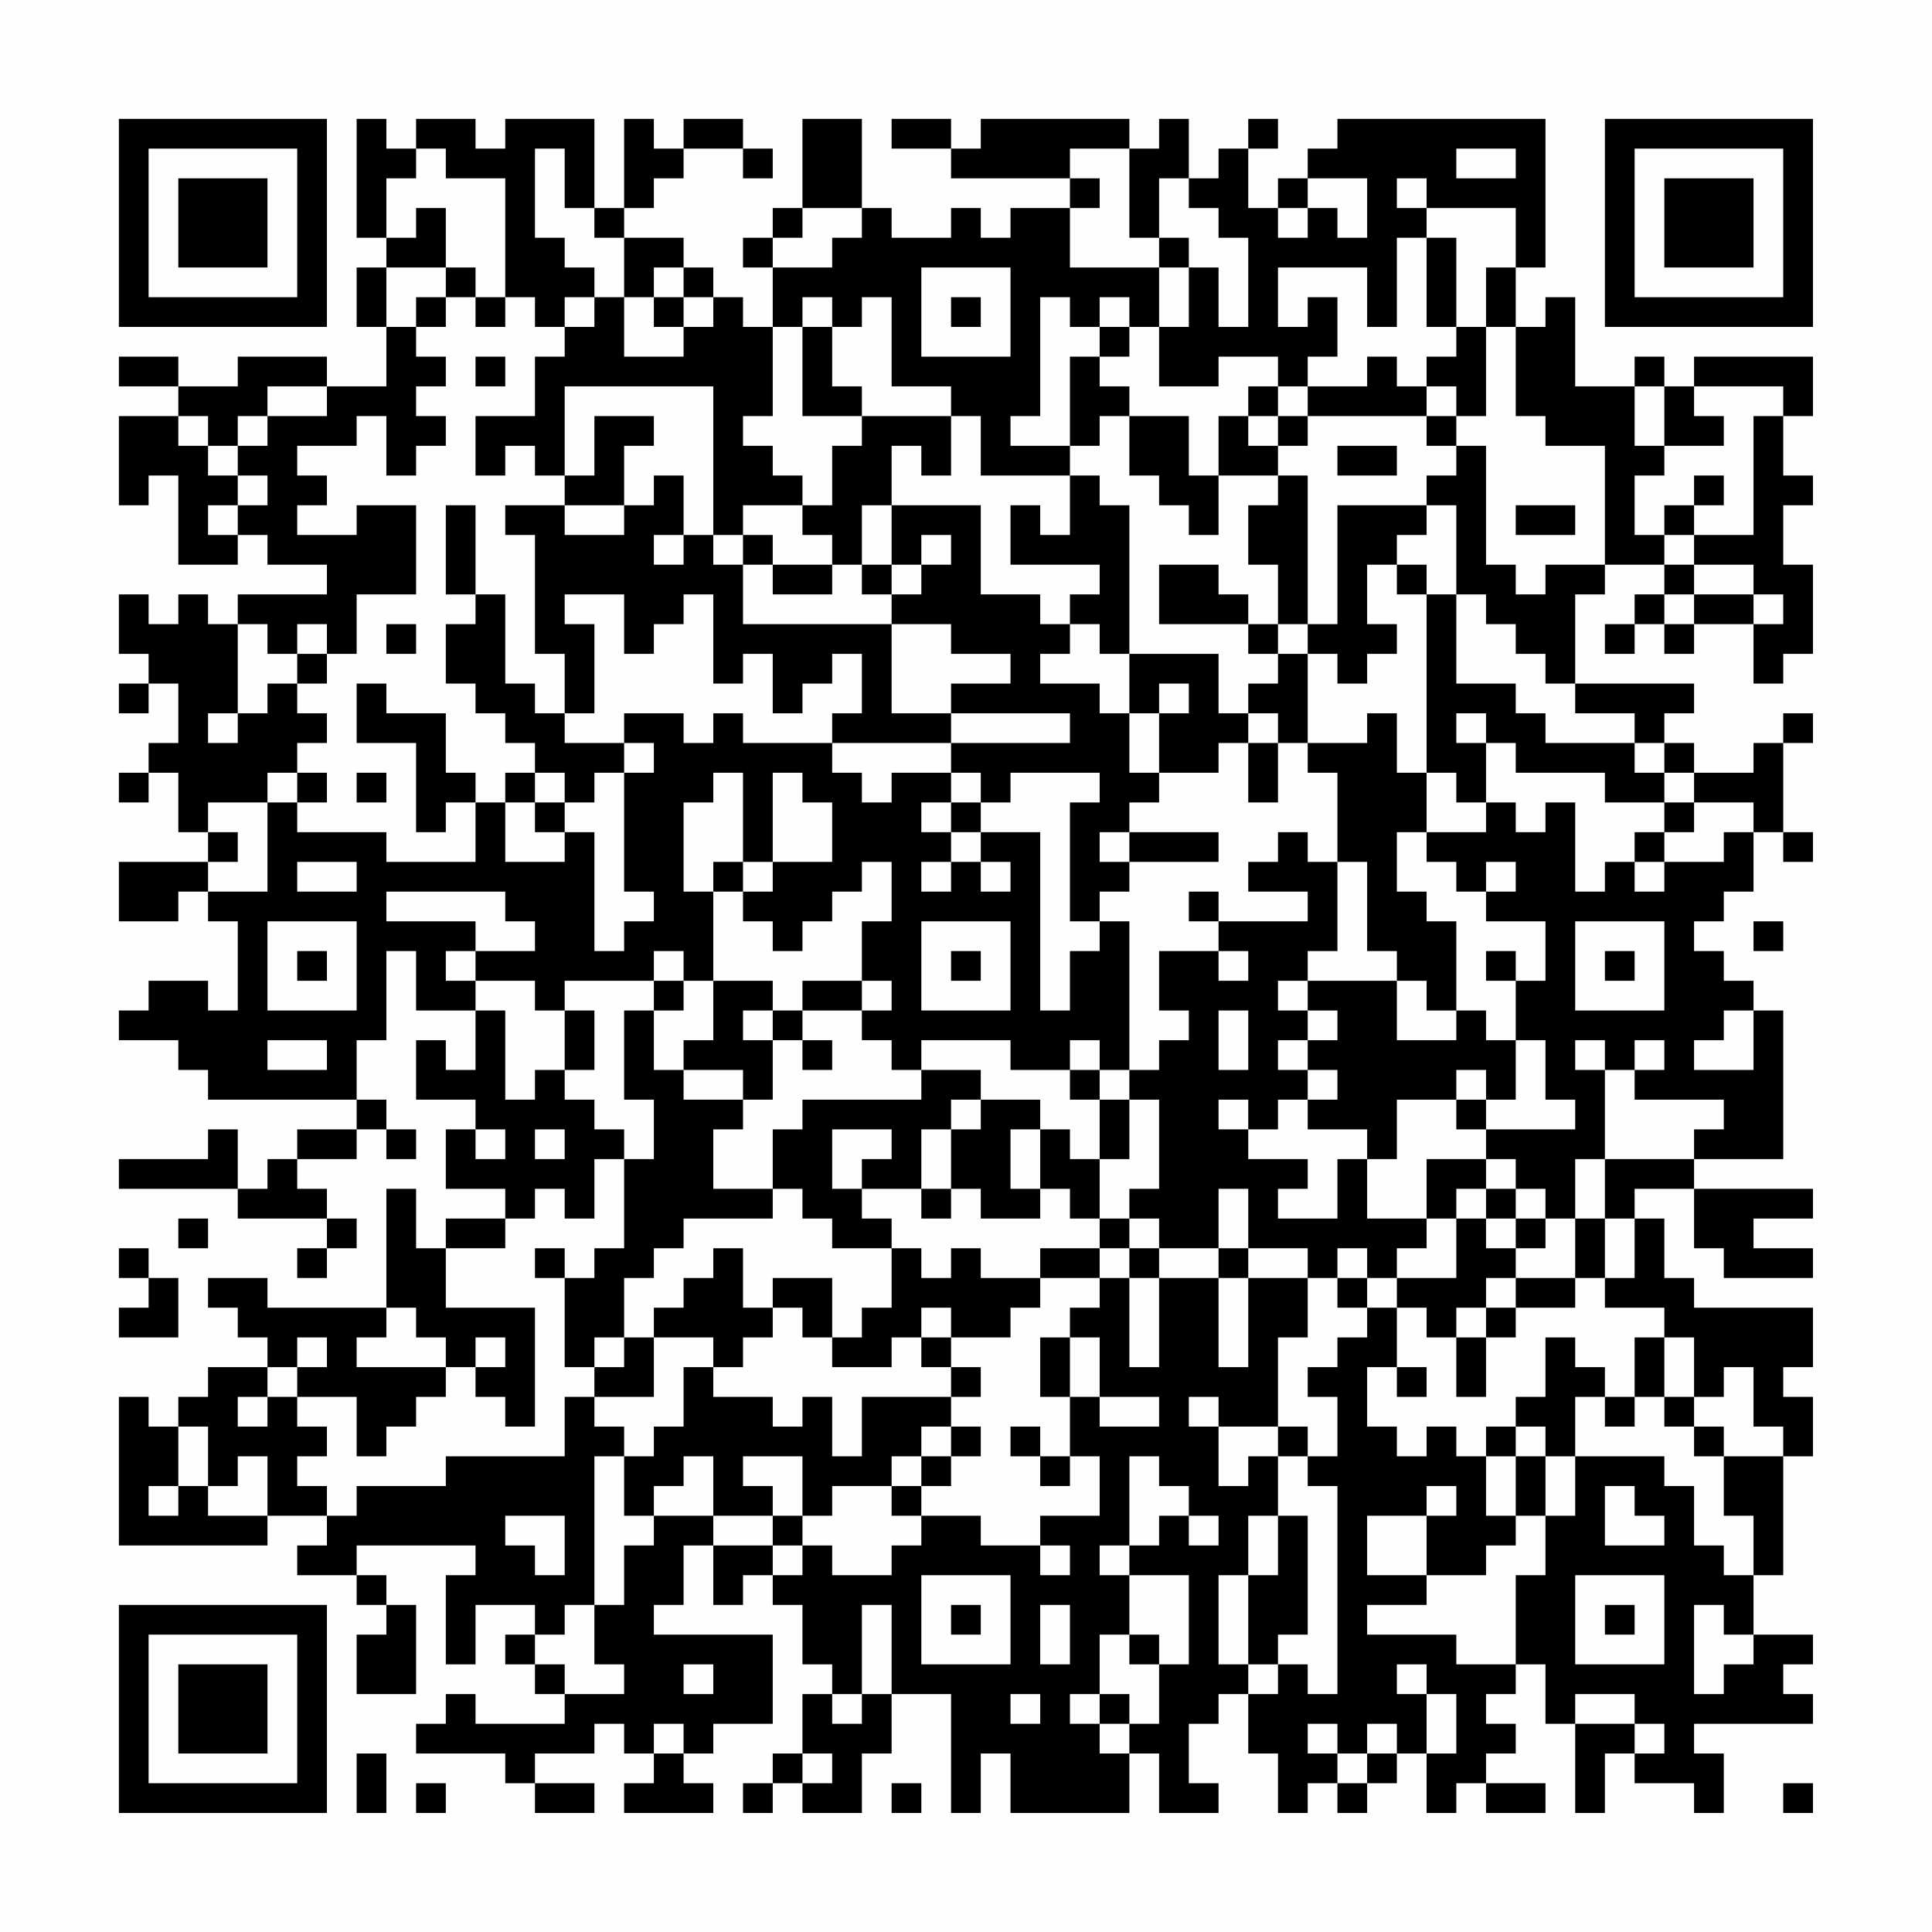 <?xml version="1.0" encoding="UTF-8"?>
<svg xmlns="http://www.w3.org/2000/svg" version="1.1" width="300" height="300" viewBox="0 0 300 300"><rect x="0" y="0" width="300" height="300" fill="#fefefe"/><g transform="scale(4.615)"><g transform="translate(4,4)"><path fill-rule="evenodd" d="M8 0L8 4L9 4L9 5L8 5L8 7L9 7L9 9L7 9L7 8L4 8L4 9L2 9L2 8L0 8L0 9L2 9L2 10L0 10L0 13L1 13L1 12L2 12L2 15L4 15L4 14L5 14L5 15L7 15L7 16L4 16L4 17L3 17L3 16L2 16L2 17L1 17L1 16L0 16L0 18L1 18L1 19L0 19L0 20L1 20L1 19L2 19L2 21L1 21L1 22L0 22L0 23L1 23L1 22L2 22L2 24L3 24L3 25L0 25L0 27L2 27L2 26L3 26L3 27L4 27L4 30L3 30L3 29L1 29L1 30L0 30L0 31L2 31L2 32L3 32L3 33L8 33L8 34L6 34L6 35L5 35L5 36L4 36L4 34L3 34L3 35L0 35L0 36L4 36L4 37L7 37L7 38L6 38L6 39L7 39L7 38L8 38L8 37L7 37L7 36L6 36L6 35L8 35L8 34L9 34L9 35L10 35L10 34L9 34L9 33L8 33L8 31L9 31L9 28L10 28L10 30L12 30L12 32L11 32L11 31L10 31L10 33L12 33L12 34L11 34L11 36L13 36L13 37L11 37L11 38L10 38L10 36L9 36L9 40L5 40L5 39L3 39L3 40L4 40L4 41L5 41L5 42L3 42L3 43L2 43L2 44L1 44L1 43L0 43L0 48L5 48L5 47L7 47L7 48L6 48L6 49L8 49L8 50L9 50L9 51L8 51L8 53L10 53L10 50L9 50L9 49L8 49L8 48L12 48L12 49L11 49L11 52L12 52L12 50L14 50L14 51L13 51L13 52L14 52L14 53L15 53L15 54L12 54L12 53L11 53L11 54L10 54L10 55L13 55L13 56L14 56L14 57L16 57L16 56L14 56L14 55L16 55L16 54L17 54L17 55L18 55L18 56L17 56L17 57L20 57L20 56L19 56L19 55L20 55L20 54L22 54L22 51L18 51L18 50L19 50L19 48L20 48L20 50L21 50L21 49L22 49L22 50L23 50L23 52L24 52L24 53L23 53L23 55L22 55L22 56L21 56L21 57L22 57L22 56L23 56L23 57L25 57L25 55L26 55L26 53L28 53L28 57L29 57L29 55L30 55L30 57L34 57L34 55L35 55L35 57L37 57L37 56L36 56L36 54L37 54L37 53L38 53L38 55L39 55L39 57L40 57L40 56L41 56L41 57L42 57L42 56L43 56L43 55L44 55L44 57L45 57L45 56L46 56L46 57L48 57L48 56L46 56L46 55L47 55L47 54L46 54L46 53L47 53L47 52L48 52L48 54L49 54L49 57L50 57L50 55L51 55L51 56L53 56L53 57L54 57L54 55L53 55L53 54L57 54L57 53L56 53L56 52L57 52L57 51L55 51L55 49L56 49L56 45L57 45L57 43L56 43L56 42L57 42L57 40L53 40L53 39L52 39L52 37L51 37L51 36L53 36L53 38L54 38L54 39L57 39L57 38L55 38L55 37L57 37L57 36L53 36L53 35L56 35L56 30L55 30L55 29L54 29L54 28L53 28L53 27L54 27L54 26L55 26L55 24L56 24L56 25L57 25L57 24L56 24L56 21L57 21L57 20L56 20L56 21L55 21L55 22L53 22L53 21L52 21L52 20L53 20L53 19L49 19L49 16L50 16L50 15L52 15L52 16L51 16L51 17L50 17L50 18L51 18L51 17L52 17L52 18L53 18L53 17L55 17L55 19L56 19L56 18L57 18L57 15L56 15L56 13L57 13L57 12L56 12L56 10L57 10L57 8L53 8L53 9L52 9L52 8L51 8L51 9L49 9L49 6L48 6L48 7L47 7L47 5L48 5L48 0L41 0L41 1L40 1L40 2L39 2L39 3L38 3L38 1L39 1L39 0L38 0L38 1L37 1L37 2L36 2L36 0L35 0L35 1L34 1L34 0L29 0L29 1L28 1L28 0L26 0L26 1L28 1L28 2L32 2L32 3L30 3L30 4L29 4L29 3L28 3L28 4L26 4L26 3L25 3L25 0L23 0L23 3L22 3L22 4L21 4L21 5L22 5L22 7L21 7L21 6L20 6L20 5L19 5L19 4L17 4L17 3L18 3L18 2L19 2L19 1L21 1L21 2L22 2L22 1L21 1L21 0L19 0L19 1L18 1L18 0L17 0L17 3L16 3L16 0L13 0L13 1L12 1L12 0L10 0L10 1L9 1L9 0ZM10 1L10 2L9 2L9 4L10 4L10 3L11 3L11 5L9 5L9 7L10 7L10 8L11 8L11 9L10 9L10 10L11 10L11 11L10 11L10 12L9 12L9 10L8 10L8 11L6 11L6 12L7 12L7 13L6 13L6 14L8 14L8 13L10 13L10 16L8 16L8 18L7 18L7 17L6 17L6 18L5 18L5 17L4 17L4 20L3 20L3 21L4 21L4 20L5 20L5 19L6 19L6 20L7 20L7 21L6 21L6 22L5 22L5 23L3 23L3 24L4 24L4 25L3 25L3 26L5 26L5 23L6 23L6 24L9 24L9 25L12 25L12 23L13 23L13 25L15 25L15 24L16 24L16 28L17 28L17 27L18 27L18 26L17 26L17 22L18 22L18 21L17 21L17 20L19 20L19 21L20 21L20 20L21 20L21 21L24 21L24 22L25 22L25 23L26 23L26 22L28 22L28 23L27 23L27 24L28 24L28 25L27 25L27 26L28 26L28 25L29 25L29 26L30 26L30 25L29 25L29 24L31 24L31 30L32 30L32 28L33 28L33 27L34 27L34 32L33 32L33 31L32 31L32 32L30 32L30 31L27 31L27 32L26 32L26 31L25 31L25 30L26 30L26 29L25 29L25 27L26 27L26 25L25 25L25 26L24 26L24 27L23 27L23 28L22 28L22 27L21 27L21 26L22 26L22 25L24 25L24 23L23 23L23 22L22 22L22 25L21 25L21 22L20 22L20 23L19 23L19 26L20 26L20 29L19 29L19 28L18 28L18 29L15 29L15 30L14 30L14 29L12 29L12 28L14 28L14 27L13 27L13 26L9 26L9 27L12 27L12 28L11 28L11 29L12 29L12 30L13 30L13 33L14 33L14 32L15 32L15 33L16 33L16 34L17 34L17 35L16 35L16 37L15 37L15 36L14 36L14 37L13 37L13 38L11 38L11 40L14 40L14 44L13 44L13 43L12 43L12 42L13 42L13 41L12 41L12 42L11 42L11 41L10 41L10 40L9 40L9 41L8 41L8 42L11 42L11 43L10 43L10 44L9 44L9 45L8 45L8 43L6 43L6 42L7 42L7 41L6 41L6 42L5 42L5 43L4 43L4 44L5 44L5 43L6 43L6 44L7 44L7 45L6 45L6 46L7 46L7 47L8 47L8 46L11 46L11 45L15 45L15 43L16 43L16 44L17 44L17 45L16 45L16 50L15 50L15 51L14 51L14 52L15 52L15 53L17 53L17 52L16 52L16 50L17 50L17 48L18 48L18 47L20 47L20 48L22 48L22 49L23 49L23 48L24 48L24 49L26 49L26 48L27 48L27 47L29 47L29 48L31 48L31 49L32 49L32 48L31 48L31 47L33 47L33 45L32 45L32 43L33 43L33 44L35 44L35 43L33 43L33 41L32 41L32 40L33 40L33 39L34 39L34 42L35 42L35 39L37 39L37 42L38 42L38 39L40 39L40 41L39 41L39 44L37 44L37 43L36 43L36 44L37 44L37 46L38 46L38 45L39 45L39 47L38 47L38 49L37 49L37 52L38 52L38 53L39 53L39 52L40 52L40 53L41 53L41 46L40 46L40 45L41 45L41 43L40 43L40 42L41 42L41 41L42 41L42 40L43 40L43 42L42 42L42 44L43 44L43 45L44 45L44 44L45 44L45 45L46 45L46 47L47 47L47 48L46 48L46 49L44 49L44 47L45 47L45 46L44 46L44 47L42 47L42 49L44 49L44 50L42 50L42 51L45 51L45 52L47 52L47 49L48 49L48 47L49 47L49 45L52 45L52 46L53 46L53 48L54 48L54 49L55 49L55 47L54 47L54 45L56 45L56 44L55 44L55 42L54 42L54 43L53 43L53 41L52 41L52 40L50 40L50 39L51 39L51 37L50 37L50 35L53 35L53 34L54 34L54 33L51 33L51 32L52 32L52 31L51 31L51 32L50 32L50 31L49 31L49 32L50 32L50 35L49 35L49 37L48 37L48 36L47 36L47 35L46 35L46 34L49 34L49 33L48 33L48 31L47 31L47 29L48 29L48 27L46 27L46 26L47 26L47 25L46 25L46 26L45 26L45 25L44 25L44 24L46 24L46 23L47 23L47 24L48 24L48 23L49 23L49 26L50 26L50 25L51 25L51 26L52 26L52 25L54 25L54 24L55 24L55 23L53 23L53 22L52 22L52 21L51 21L51 20L49 20L49 19L48 19L48 18L47 18L47 17L46 17L46 16L45 16L45 13L44 13L44 12L45 12L45 11L46 11L46 15L47 15L47 16L48 16L48 15L50 15L50 11L48 11L48 10L47 10L47 7L46 7L46 5L47 5L47 3L44 3L44 2L43 2L43 3L44 3L44 4L43 4L43 7L42 7L42 5L39 5L39 7L40 7L40 6L41 6L41 8L40 8L40 9L39 9L39 8L37 8L37 9L35 9L35 7L36 7L36 5L37 5L37 7L38 7L38 4L37 4L37 3L36 3L36 2L35 2L35 4L34 4L34 1L32 1L32 2L33 2L33 3L32 3L32 5L35 5L35 7L34 7L34 6L33 6L33 7L32 7L32 6L31 6L31 10L30 10L30 11L32 11L32 12L29 12L29 10L28 10L28 9L26 9L26 6L25 6L25 7L24 7L24 6L23 6L23 7L22 7L22 10L21 10L21 11L22 11L22 12L23 12L23 13L21 13L21 14L20 14L20 9L15 9L15 12L14 12L14 11L13 11L13 12L12 12L12 10L14 10L14 8L15 8L15 7L16 7L16 6L17 6L17 8L19 8L19 7L20 7L20 6L19 6L19 5L18 5L18 6L17 6L17 4L16 4L16 3L15 3L15 1L14 1L14 4L15 4L15 5L16 5L16 6L15 6L15 7L14 7L14 6L13 6L13 2L11 2L11 1ZM45 1L45 2L47 2L47 1ZM40 2L40 3L39 3L39 4L40 4L40 3L41 3L41 4L42 4L42 2ZM23 3L23 4L22 4L22 5L24 5L24 4L25 4L25 3ZM35 4L35 5L36 5L36 4ZM44 4L44 7L45 7L45 8L44 8L44 9L43 9L43 8L42 8L42 9L40 9L40 10L39 10L39 9L38 9L38 10L37 10L37 12L36 12L36 10L34 10L34 9L33 9L33 8L34 8L34 7L33 7L33 8L32 8L32 11L33 11L33 10L34 10L34 12L35 12L35 13L36 13L36 14L37 14L37 12L39 12L39 13L38 13L38 15L39 15L39 17L38 17L38 16L37 16L37 15L35 15L35 17L38 17L38 18L39 18L39 19L38 19L38 20L37 20L37 18L34 18L34 13L33 13L33 12L32 12L32 14L31 14L31 13L30 13L30 15L33 15L33 16L32 16L32 17L31 17L31 16L29 16L29 13L26 13L26 11L27 11L27 12L28 12L28 10L25 10L25 9L24 9L24 7L23 7L23 10L25 10L25 11L24 11L24 13L23 13L23 14L24 14L24 15L22 15L22 14L21 14L21 15L20 15L20 14L19 14L19 12L18 12L18 13L17 13L17 11L18 11L18 10L16 10L16 12L15 12L15 13L13 13L13 14L14 14L14 18L15 18L15 20L14 20L14 19L13 19L13 16L12 16L12 13L11 13L11 16L12 16L12 17L11 17L11 19L12 19L12 20L13 20L13 21L14 21L14 22L13 22L13 23L14 23L14 24L15 24L15 23L16 23L16 22L17 22L17 21L15 21L15 20L16 20L16 17L15 17L15 16L17 16L17 18L18 18L18 17L19 17L19 16L20 16L20 19L21 19L21 18L22 18L22 20L23 20L23 19L24 19L24 18L25 18L25 20L24 20L24 21L28 21L28 22L29 22L29 23L28 23L28 24L29 24L29 23L30 23L30 22L33 22L33 23L32 23L32 27L33 27L33 26L34 26L34 25L37 25L37 24L34 24L34 23L35 23L35 22L37 22L37 21L38 21L38 23L39 23L39 21L40 21L40 22L41 22L41 25L40 25L40 24L39 24L39 25L38 25L38 26L40 26L40 27L37 27L37 26L36 26L36 27L37 27L37 28L35 28L35 30L36 30L36 31L35 31L35 32L34 32L34 33L33 33L33 32L32 32L32 33L33 33L33 35L32 35L32 34L31 34L31 33L29 33L29 32L27 32L27 33L23 33L23 34L22 34L22 36L20 36L20 34L21 34L21 33L22 33L22 31L23 31L23 32L24 32L24 31L23 31L23 30L25 30L25 29L23 29L23 30L22 30L22 29L20 29L20 31L19 31L19 32L18 32L18 30L19 30L19 29L18 29L18 30L17 30L17 33L18 33L18 35L17 35L17 38L16 38L16 39L15 39L15 38L14 38L14 39L15 39L15 42L16 42L16 43L18 43L18 41L20 41L20 42L19 42L19 44L18 44L18 45L17 45L17 47L18 47L18 46L19 46L19 45L20 45L20 47L22 47L22 48L23 48L23 47L24 47L24 46L26 46L26 47L27 47L27 46L28 46L28 45L29 45L29 44L28 44L28 43L29 43L29 42L28 42L28 41L30 41L30 40L31 40L31 39L33 39L33 38L34 38L34 39L35 39L35 38L37 38L37 39L38 39L38 38L40 38L40 39L41 39L41 40L42 40L42 39L43 39L43 40L44 40L44 41L45 41L45 43L46 43L46 41L47 41L47 40L49 40L49 39L50 39L50 37L49 37L49 39L47 39L47 38L48 38L48 37L47 37L47 36L46 36L46 35L44 35L44 37L42 37L42 35L43 35L43 33L45 33L45 34L46 34L46 33L47 33L47 31L46 31L46 30L45 30L45 27L44 27L44 26L43 26L43 24L44 24L44 22L45 22L45 23L46 23L46 21L47 21L47 22L50 22L50 23L52 23L52 24L51 24L51 25L52 25L52 24L53 24L53 23L52 23L52 22L51 22L51 21L48 21L48 20L47 20L47 19L45 19L45 16L44 16L44 15L43 15L43 14L44 14L44 13L41 13L41 17L40 17L40 12L39 12L39 11L40 11L40 10L44 10L44 11L45 11L45 10L46 10L46 7L45 7L45 4ZM11 5L11 6L10 6L10 7L11 7L11 6L12 6L12 7L13 7L13 6L12 6L12 5ZM27 5L27 8L30 8L30 5ZM18 6L18 7L19 7L19 6ZM28 6L28 7L29 7L29 6ZM12 8L12 9L13 9L13 8ZM5 9L5 10L4 10L4 11L3 11L3 10L2 10L2 11L3 11L3 12L4 12L4 13L3 13L3 14L4 14L4 13L5 13L5 12L4 12L4 11L5 11L5 10L7 10L7 9ZM44 9L44 10L45 10L45 9ZM51 9L51 11L52 11L52 12L51 12L51 14L52 14L52 15L53 15L53 16L52 16L52 17L53 17L53 16L55 16L55 17L56 17L56 16L55 16L55 15L53 15L53 14L55 14L55 10L56 10L56 9L53 9L53 10L54 10L54 11L52 11L52 9ZM38 10L38 11L39 11L39 10ZM41 11L41 12L43 12L43 11ZM53 12L53 13L52 13L52 14L53 14L53 13L54 13L54 12ZM15 13L15 14L17 14L17 13ZM25 13L25 15L24 15L24 16L22 16L22 15L21 15L21 17L26 17L26 20L28 20L28 21L32 21L32 20L28 20L28 19L30 19L30 18L28 18L28 17L26 17L26 16L27 16L27 15L28 15L28 14L27 14L27 15L26 15L26 13ZM47 13L47 14L49 14L49 13ZM18 14L18 15L19 15L19 14ZM25 15L25 16L26 16L26 15ZM42 15L42 17L43 17L43 18L42 18L42 19L41 19L41 18L40 18L40 17L39 17L39 18L40 18L40 21L42 21L42 20L43 20L43 22L44 22L44 16L43 16L43 15ZM9 17L9 18L10 18L10 17ZM32 17L32 18L31 18L31 19L33 19L33 20L34 20L34 22L35 22L35 20L36 20L36 19L35 19L35 20L34 20L34 18L33 18L33 17ZM6 18L6 19L7 19L7 18ZM8 19L8 21L10 21L10 24L11 24L11 23L12 23L12 22L11 22L11 20L9 20L9 19ZM38 20L38 21L39 21L39 20ZM45 20L45 21L46 21L46 20ZM6 22L6 23L7 23L7 22ZM8 22L8 23L9 23L9 22ZM14 22L14 23L15 23L15 22ZM33 24L33 25L34 25L34 24ZM6 25L6 26L8 26L8 25ZM20 25L20 26L21 26L21 25ZM41 25L41 28L40 28L40 29L39 29L39 30L40 30L40 31L39 31L39 32L40 32L40 33L39 33L39 34L38 34L38 33L37 33L37 34L38 34L38 35L40 35L40 36L39 36L39 37L41 37L41 35L42 35L42 34L40 34L40 33L41 33L41 32L40 32L40 31L41 31L41 30L40 30L40 29L43 29L43 31L45 31L45 30L44 30L44 29L43 29L43 28L42 28L42 25ZM5 27L5 30L8 30L8 27ZM27 27L27 30L30 30L30 27ZM49 27L49 30L52 30L52 27ZM55 27L55 28L56 28L56 27ZM6 28L6 29L7 29L7 28ZM28 28L28 29L29 29L29 28ZM37 28L37 29L38 29L38 28ZM46 28L46 29L47 29L47 28ZM50 28L50 29L51 29L51 28ZM15 30L15 32L16 32L16 30ZM21 30L21 31L22 31L22 30ZM37 30L37 32L38 32L38 30ZM54 30L54 31L53 31L53 32L55 32L55 30ZM5 31L5 32L7 32L7 31ZM19 32L19 33L21 33L21 32ZM45 32L45 33L46 33L46 32ZM28 33L28 34L27 34L27 36L25 36L25 35L26 35L26 34L24 34L24 36L25 36L25 37L26 37L26 38L24 38L24 37L23 37L23 36L22 36L22 37L19 37L19 38L18 38L18 39L17 39L17 41L16 41L16 42L17 42L17 41L18 41L18 40L19 40L19 39L20 39L20 38L21 38L21 40L22 40L22 41L21 41L21 42L20 42L20 43L22 43L22 44L23 44L23 43L24 43L24 45L25 45L25 43L28 43L28 42L27 42L27 41L28 41L28 40L27 40L27 41L26 41L26 42L24 42L24 41L25 41L25 40L26 40L26 38L27 38L27 39L28 39L28 38L29 38L29 39L31 39L31 38L33 38L33 37L34 37L34 38L35 38L35 37L34 37L34 36L35 36L35 33L34 33L34 35L33 35L33 37L32 37L32 36L31 36L31 34L30 34L30 36L31 36L31 37L29 37L29 36L28 36L28 34L29 34L29 33ZM12 34L12 35L13 35L13 34ZM14 34L14 35L15 35L15 34ZM27 36L27 37L28 37L28 36ZM37 36L37 38L38 38L38 36ZM45 36L45 37L44 37L44 38L43 38L43 39L45 39L45 37L46 37L46 38L47 38L47 37L46 37L46 36ZM2 37L2 38L3 38L3 37ZM0 38L0 39L1 39L1 40L0 40L0 41L2 41L2 39L1 39L1 38ZM41 38L41 39L42 39L42 38ZM22 39L22 40L23 40L23 41L24 41L24 39ZM46 39L46 40L45 40L45 41L46 41L46 40L47 40L47 39ZM31 41L31 43L32 43L32 41ZM48 41L48 43L47 43L47 44L46 44L46 45L47 45L47 47L48 47L48 45L49 45L49 43L50 43L50 44L51 44L51 43L52 43L52 44L53 44L53 45L54 45L54 44L53 44L53 43L52 43L52 41L51 41L51 43L50 43L50 42L49 42L49 41ZM43 42L43 43L44 43L44 42ZM2 44L2 46L1 46L1 47L2 47L2 46L3 46L3 47L5 47L5 45L4 45L4 46L3 46L3 44ZM27 44L27 45L26 45L26 46L27 46L27 45L28 45L28 44ZM30 44L30 45L31 45L31 46L32 46L32 45L31 45L31 44ZM39 44L39 45L40 45L40 44ZM47 44L47 45L48 45L48 44ZM21 45L21 46L22 46L22 47L23 47L23 45ZM34 45L34 48L33 48L33 49L34 49L34 51L33 51L33 53L32 53L32 54L33 54L33 55L34 55L34 54L35 54L35 52L36 52L36 49L34 49L34 48L35 48L35 47L36 47L36 48L37 48L37 47L36 47L36 46L35 46L35 45ZM50 46L50 48L52 48L52 47L51 47L51 46ZM13 47L13 48L14 48L14 49L15 49L15 47ZM39 47L39 49L38 49L38 52L39 52L39 51L40 51L40 47ZM27 49L27 52L30 52L30 49ZM49 49L49 52L52 52L52 49ZM25 50L25 53L24 53L24 54L25 54L25 53L26 53L26 50ZM28 50L28 51L29 51L29 50ZM31 50L31 52L32 52L32 50ZM50 50L50 51L51 51L51 50ZM53 50L53 53L54 53L54 52L55 52L55 51L54 51L54 50ZM34 51L34 52L35 52L35 51ZM19 52L19 53L20 53L20 52ZM43 52L43 53L44 53L44 55L45 55L45 53L44 53L44 52ZM30 53L30 54L31 54L31 53ZM33 53L33 54L34 54L34 53ZM49 53L49 54L51 54L51 55L52 55L52 54L51 54L51 53ZM18 54L18 55L19 55L19 54ZM40 54L40 55L41 55L41 56L42 56L42 55L43 55L43 54L42 54L42 55L41 55L41 54ZM8 55L8 57L9 57L9 55ZM23 55L23 56L24 56L24 55ZM10 56L10 57L11 57L11 56ZM26 56L26 57L27 57L27 56ZM56 56L56 57L57 57L57 56ZM0 0L0 7L7 7L7 0ZM1 1L1 6L6 6L6 1ZM2 2L2 5L5 5L5 2ZM50 0L50 7L57 7L57 0ZM51 1L51 6L56 6L56 1ZM52 2L52 5L55 5L55 2ZM0 50L0 57L7 57L7 50ZM1 51L1 56L6 56L6 51ZM2 52L2 55L5 55L5 52Z" fill="#000000"/></g></g></svg>
